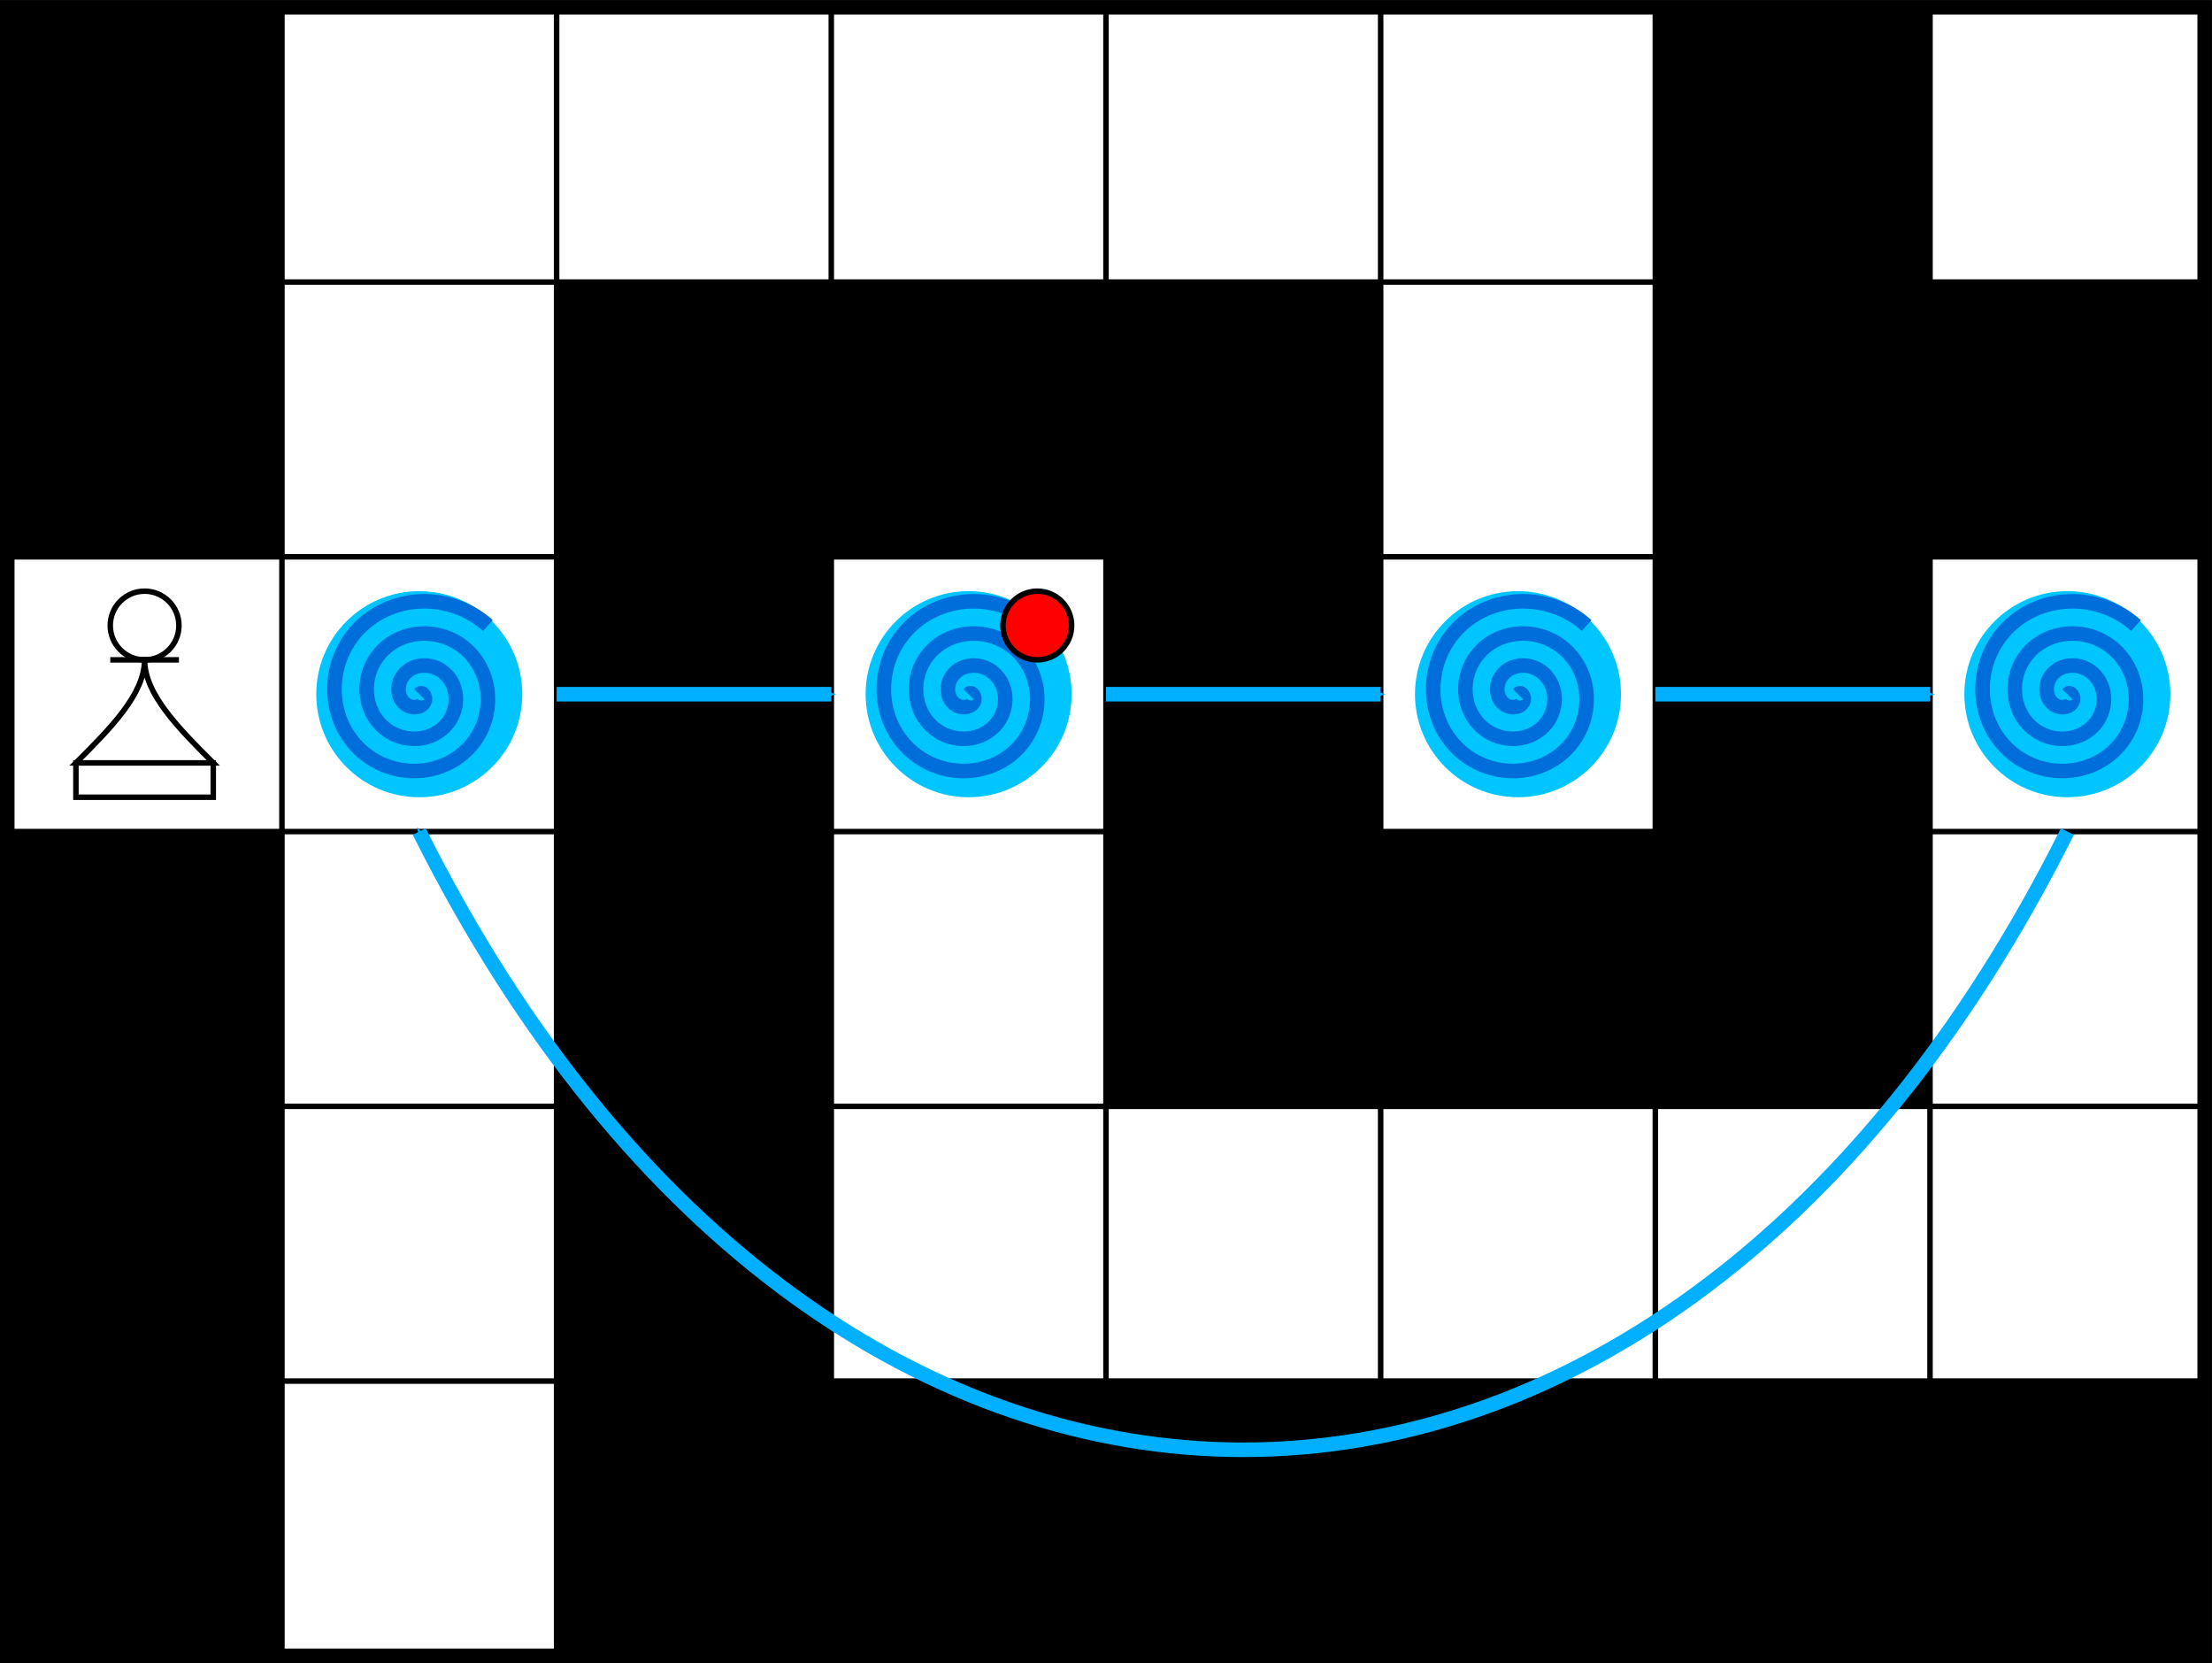 <?xml version="1.0" encoding="UTF-8" standalone="no"?>
<!-- Created with Inkscape (http://www.inkscape.org/) -->

<svg
   xmlns:dc="http://purl.org/dc/elements/1.1/"
   xmlns:cc="http://creativecommons.org/ns#"
   xmlns:rdf="http://www.w3.org/1999/02/22-rdf-syntax-ns#"
   xmlns:svg="http://www.w3.org/2000/svg"
   xmlns="http://www.w3.org/2000/svg"
   xmlns:sodipodi="http://sodipodi.sourceforge.net/DTD/sodipodi-0.dtd"
   xmlns:inkscape="http://www.inkscape.org/namespaces/inkscape"
   width="40.265mm"
   height="30.265mm"
   viewBox="0 0 40.265 30.265"
   version="1.1"
   id="svg11764"
   inkscape:version="0.92.5 (2060ec1f9f, 2020-04-08)"
   sodipodi:docname="example2.svg">
  <defs
     id="defs11758">
    <marker
       inkscape:isstock="true"
       style="overflow:visible"
       id="marker1443-41"
       refX="0"
       refY="0"
       orient="auto"
       inkscape:stockid="Arrow1Mend">
      <path
         inkscape:connector-curvature="0"
         transform="matrix(-0.4,0,0,-0.4,-4,0)"
         style="fill:#00b0ff;fill-opacity:1;fill-rule:evenodd;stroke:#00b0ff;stroke-width:1pt;stroke-opacity:1"
         d="M 0,0 5,-5 -12.5,0 5,5 Z"
         id="path1441-0" />
    </marker>
    <marker
       inkscape:isstock="true"
       style="overflow:visible"
       id="marker1443-8"
       refX="0"
       refY="0"
       orient="auto"
       inkscape:stockid="Arrow1Mend">
      <path
         inkscape:connector-curvature="0"
         transform="matrix(-0.4,0,0,-0.4,-4,0)"
         style="fill:#00b0ff;fill-opacity:1;fill-rule:evenodd;stroke:#00b0ff;stroke-width:1pt;stroke-opacity:1"
         d="M 0,0 5,-5 -12.5,0 5,5 Z"
         id="path1441-79" />
    </marker>
    <marker
       inkscape:isstock="true"
       style="overflow:visible"
       id="marker1443-6"
       refX="0"
       refY="0"
       orient="auto"
       inkscape:stockid="Arrow1Mend">
      <path
         inkscape:connector-curvature="0"
         transform="matrix(-0.4,0,0,-0.4,-4,0)"
         style="fill:#00b0ff;fill-opacity:1;fill-rule:evenodd;stroke:#00b0ff;stroke-width:1pt;stroke-opacity:1"
         d="M 0,0 5,-5 -12.5,0 5,5 Z"
         id="path1441-52" />
    </marker>
    <marker
       inkscape:isstock="true"
       style="overflow:visible"
       id="marker1443-3"
       refX="0"
       refY="0"
       orient="auto"
       inkscape:stockid="Arrow1Mend">
      <path
         inkscape:connector-curvature="0"
         transform="matrix(-0.4,0,0,-0.4,-4,0)"
         style="fill:#00b0ff;fill-opacity:1;fill-rule:evenodd;stroke:#00b0ff;stroke-width:1pt;stroke-opacity:1"
         d="M 0,0 5,-5 -12.5,0 5,5 Z"
         id="path1441-7" />
    </marker>
  </defs>
  <sodipodi:namedview
     id="base"
     pagecolor="#ffffff"
     bordercolor="#666666"
     borderopacity="1.0"
     inkscape:pageopacity="0.0"
     inkscape:pageshadow="2"
     inkscape:zoom="0.35"
     inkscape:cx="-649.62295"
     inkscape:cy="-219.94915"
     inkscape:document-units="mm"
     inkscape:current-layer="layer1"
     showgrid="false"
     fit-margin-top="0"
     fit-margin-left="0"
     fit-margin-right="0"
     fit-margin-bottom="0"
     inkscape:window-width="1920"
     inkscape:window-height="1016"
     inkscape:window-x="0"
     inkscape:window-y="27"
     inkscape:window-maximized="1" />
  <g
     inkscape:label="Layer 1"
     inkscape:groupmode="layer"
     id="layer1"
     transform="translate(9.549,-60.373)">
    <rect
       style="fill:none;fill-opacity:1;fill-rule:nonzero;stroke:#000000;stroke-width:0.265;stroke-miterlimit:4;stroke-dasharray:none;stroke-dashoffset:0;stroke-opacity:1"
       id="rect7344"
       width="40"
       height="30"
       x="-9.417"
       y="60.506" />
    <rect
       style="fill:#000000;fill-opacity:1;fill-rule:nonzero;stroke:none;stroke-width:0.265;stroke-miterlimit:4;stroke-dasharray:none;stroke-dashoffset:0;stroke-opacity:1"
       id="rect845-36-9-96"
       width="5"
       height="5"
       x="0.583"
       y="70.506" />
    <rect
       style="fill:#000000;fill-opacity:1;fill-rule:nonzero;stroke:none;stroke-width:0.265;stroke-miterlimit:4;stroke-dasharray:none;stroke-dashoffset:0;stroke-opacity:1"
       id="rect845-36-9-1"
       width="5"
       height="5"
       x="10.583"
       y="70.506" />
    <rect
       style="fill:#000000;fill-opacity:1;fill-rule:nonzero;stroke:none;stroke-width:0.265;stroke-miterlimit:4;stroke-dasharray:none;stroke-dashoffset:0;stroke-opacity:1"
       id="rect845-36-9-0"
       width="5"
       height="5"
       x="20.583"
       y="70.506" />
    <rect
       style="fill:#000000;fill-opacity:1;fill-rule:nonzero;stroke:none;stroke-width:0.265;stroke-miterlimit:4;stroke-dasharray:none;stroke-dashoffset:0;stroke-opacity:1"
       id="rect845-36-9-8"
       width="5"
       height="5"
       x="15.583"
       y="75.506" />
    <rect
       style="fill:#000000;fill-opacity:1;fill-rule:nonzero;stroke:none;stroke-width:0.265;stroke-miterlimit:4;stroke-dasharray:none;stroke-dashoffset:0;stroke-opacity:1"
       id="rect845-36-9-04"
       width="5"
       height="5"
       x="15.583"
       y="75.506" />
    <rect
       style="fill:#000000;fill-opacity:1;fill-rule:nonzero;stroke:none;stroke-width:0.265;stroke-miterlimit:4;stroke-dasharray:none;stroke-dashoffset:0;stroke-opacity:1"
       id="rect845-36-9-09"
       width="5"
       height="5"
       x="10.583"
       y="75.506" />
    <rect
       style="fill:#000000;fill-opacity:1;fill-rule:nonzero;stroke:none;stroke-width:0.265;stroke-miterlimit:4;stroke-dasharray:none;stroke-dashoffset:0;stroke-opacity:1"
       id="rect845-36-9-19"
       width="5"
       height="5"
       x="20.583"
       y="75.506" />
    <rect
       style="fill:#000000;fill-opacity:1;fill-rule:nonzero;stroke:none;stroke-width:0.265;stroke-miterlimit:4;stroke-dasharray:none;stroke-dashoffset:0;stroke-opacity:1"
       id="rect845-36-9-6"
       width="5"
       height="5"
       x="0.583"
       y="75.506" />
    <rect
       style="fill:#000000;fill-opacity:1;fill-rule:nonzero;stroke:none;stroke-width:0.265;stroke-miterlimit:4;stroke-dasharray:none;stroke-dashoffset:0;stroke-opacity:1"
       id="rect845-36-9-2"
       width="5"
       height="5"
       x="0.583"
       y="80.506" />
    <rect
       style="fill:#000000;fill-opacity:1;fill-rule:nonzero;stroke:none;stroke-width:0.265;stroke-miterlimit:4;stroke-dasharray:none;stroke-dashoffset:0;stroke-opacity:1"
       id="rect845-36-9-5"
       width="5"
       height="5"
       x="0.583"
       y="85.506" />
    <rect
       style="fill:#000000;fill-opacity:1;fill-rule:nonzero;stroke:none;stroke-width:0.265;stroke-miterlimit:4;stroke-dasharray:none;stroke-dashoffset:0;stroke-opacity:1"
       id="rect845-36-9-4"
       width="5"
       height="5"
       x="10.583"
       y="85.506" />
    <rect
       style="fill:#000000;fill-opacity:1;fill-rule:nonzero;stroke:none;stroke-width:0.265;stroke-miterlimit:4;stroke-dasharray:none;stroke-dashoffset:0;stroke-opacity:1"
       id="rect845-36-9-49"
       width="5"
       height="5"
       x="5.583"
       y="85.506" />
    <rect
       style="fill:#000000;fill-opacity:1;fill-rule:nonzero;stroke:none;stroke-width:0.265;stroke-miterlimit:4;stroke-dasharray:none;stroke-dashoffset:0;stroke-opacity:1"
       id="rect845-36-9-93"
       width="5"
       height="5"
       x="15.583"
       y="85.506" />
    <rect
       style="fill:#000000;fill-opacity:1;fill-rule:nonzero;stroke:none;stroke-width:0.265;stroke-miterlimit:4;stroke-dasharray:none;stroke-dashoffset:0;stroke-opacity:1"
       id="rect845-36-9-60"
       width="5"
       height="5"
       x="20.583"
       y="85.506" />
    <rect
       style="fill:#000000;fill-opacity:1;fill-rule:nonzero;stroke:none;stroke-width:0.265;stroke-miterlimit:4;stroke-dasharray:none;stroke-dashoffset:0;stroke-opacity:1"
       id="rect845-36-9-50"
       width="5"
       height="5"
       x="25.583"
       y="85.506" />
    <rect
       style="fill:#000000;fill-opacity:1;fill-rule:nonzero;stroke:none;stroke-width:0.265;stroke-miterlimit:4;stroke-dasharray:none;stroke-dashoffset:0;stroke-opacity:1"
       id="rect845-36-9-29"
       width="5"
       height="5"
       x="20.583"
       y="65.506" />
    <rect
       style="fill:#000000;fill-opacity:1;fill-rule:nonzero;stroke:none;stroke-width:0.265;stroke-miterlimit:4;stroke-dasharray:none;stroke-dashoffset:0;stroke-opacity:1"
       id="rect845-36-9-43"
       width="5"
       height="5"
       x="25.583"
       y="65.506" />
    <rect
       style="fill:#000000;fill-opacity:1;fill-rule:nonzero;stroke:none;stroke-width:0.265;stroke-miterlimit:4;stroke-dasharray:none;stroke-dashoffset:0;stroke-opacity:1"
       id="rect845-36-9-51"
       width="5"
       height="5"
       x="20.583"
       y="60.506" />
    <rect
       style="fill:#000000;fill-opacity:1;fill-rule:nonzero;stroke:none;stroke-width:0.265;stroke-miterlimit:4;stroke-dasharray:none;stroke-dashoffset:0;stroke-opacity:1"
       id="rect845-36-9-7"
       width="5"
       height="5"
       x="5.583"
       y="65.506" />
    <rect
       style="fill:#000000;fill-opacity:1;fill-rule:nonzero;stroke:none;stroke-width:0.265;stroke-miterlimit:4;stroke-dasharray:none;stroke-dashoffset:0;stroke-opacity:1"
       id="rect845-36-9-431"
       width="5"
       height="5"
       x="0.583"
       y="65.506" />
    <rect
       style="fill:#000000;fill-opacity:1;fill-rule:nonzero;stroke:none;stroke-width:0.265;stroke-miterlimit:4;stroke-dasharray:none;stroke-dashoffset:0;stroke-opacity:1"
       id="rect845-36-9-46"
       width="5"
       height="5"
       x="10.583"
       y="65.506" />
    <rect
       style="fill:#000000;fill-opacity:1;fill-rule:nonzero;stroke:none;stroke-width:0.265;stroke-miterlimit:4;stroke-dasharray:none;stroke-dashoffset:0;stroke-opacity:1"
       id="rect845-36-9-94"
       width="5"
       height="5"
       x="-9.417"
       y="60.506" />
    <rect
       style="fill:#000000;fill-opacity:1;fill-rule:nonzero;stroke:none;stroke-width:0.265;stroke-miterlimit:4;stroke-dasharray:none;stroke-dashoffset:0;stroke-opacity:1"
       id="rect845-36-9-22"
       width="5"
       height="5"
       x="-9.417"
       y="65.506" />
    <rect
       style="fill:#000000;fill-opacity:1;fill-rule:nonzero;stroke:none;stroke-width:0.265;stroke-miterlimit:4;stroke-dasharray:none;stroke-dashoffset:0;stroke-opacity:1"
       id="rect845-36-9-64"
       width="5"
       height="5"
       x="-9.417"
       y="80.506" />
    <rect
       style="fill:#000000;fill-opacity:1;fill-rule:nonzero;stroke:none;stroke-width:0.265;stroke-miterlimit:4;stroke-dasharray:none;stroke-dashoffset:0;stroke-opacity:1"
       id="rect845-36-9-12"
       width="5"
       height="5"
       x="-9.417"
       y="75.506" />
    <rect
       style="fill:#000000;fill-opacity:1;fill-rule:nonzero;stroke:none;stroke-width:0.265;stroke-miterlimit:4;stroke-dasharray:none;stroke-dashoffset:0;stroke-opacity:1"
       id="rect845-36-9-88"
       width="5"
       height="5"
       x="-9.417"
       y="85.506" />
    <g
       transform="translate(-164.417,-206.494)"
       id="g2889-1-4-92">
      <g
         id="g2882-8-9-8">
        <circle
           style="fill:#ffffff;fill-opacity:1;fill-rule:nonzero;stroke:#000000;stroke-width:0.1;stroke-miterlimit:4;stroke-dasharray:none;stroke-dashoffset:0;stroke-opacity:1"
           id="path2353-8-5-2-8"
           cx="157.5"
           cy="278.25"
           r="0.625" />
        <rect
           style="fill:#ffffff;fill-opacity:1;fill-rule:nonzero;stroke:#000000;stroke-width:0.1;stroke-miterlimit:4;stroke-dasharray:none;stroke-dashoffset:0;stroke-opacity:1"
           id="rect2355-5-9-0-8"
           width="2.5"
           height="0.625"
           x="156.25"
           y="280.75" />
        <path
           style="fill:none;stroke:#000000;stroke-width:0.1;stroke-linecap:butt;stroke-linejoin:miter;stroke-miterlimit:4;stroke-dasharray:none;stroke-opacity:1"
           d="m 156.875,278.875 h 1.25"
           id="path2365-4-7-68-6"
           inkscape:connector-curvature="0" />
        <path
           style="fill:#ffffff;fill-opacity:1;fill-rule:nonzero;stroke:#000000;stroke-width:0.1;stroke-miterlimit:4;stroke-dasharray:none;stroke-dashoffset:0;stroke-opacity:1"
           inkscape:transform-center-x="0.31250196"
           inkscape:transform-center-y="-0.041870598"
           d="m 157.5,278.875 c 0,0.625 0.625,1.25 1.25,1.875 h -2.5 c 0.625,-0.625 1.25,-1.25 1.25,-1.875 z"
           id="path2875-5-9-8"
           inkscape:connector-curvature="0"
           sodipodi:nodetypes="cccc" />
      </g>
    </g>
    <g
       transform="translate(-154.417,-196.494)"
       id="g1030-38">
      <circle
         r="1.875"
         cy="269.5"
         cx="152.5"
         id="path963-33"
         style="fill:#00c5ff;fill-opacity:1;fill-rule:nonzero;stroke:none;stroke-width:0.265;stroke-miterlimit:4;stroke-dasharray:none;stroke-dashoffset:0;stroke-opacity:1" />
      <path
         d="m 152.5,269.5 c 0.063,-0.063 0.115,0.054 0.104,0.104 -0.03,0.137 -0.206,0.159 -0.312,0.104 -0.19,-0.098 -0.213,-0.354 -0.104,-0.521 0.159,-0.245 0.504,-0.268 0.729,-0.104 0.3,0.218 0.323,0.654 0.104,0.938 -0.276,0.356 -0.805,0.379 -1.146,0.104 -0.412,-0.333 -0.436,-0.956 -0.104,-1.354 0.391,-0.469 1.108,-0.492 1.562,-0.104 0.525,0.448 0.548,1.259 0.104,1.771 -0.505,0.582 -1.41,0.605 -1.979,0.104 -0.638,-0.562 -0.661,-1.562 -0.104,-2.188 0.619,-0.695 1.713,-0.718 2.396,-0.104"
         sodipodi:t0="0"
         sodipodi:argument="-19.634954"
         sodipodi:radius="1.767767"
         sodipodi:revolution="3"
         sodipodi:expansion="1"
         sodipodi:cy="269.5"
         sodipodi:cx="152.49998"
         id="path965-38"
         style="fill:none;fill-rule:evenodd;stroke:#006eda;stroke-width:0.265;stroke-miterlimit:4;stroke-dasharray:none;stroke-opacity:1"
         sodipodi:type="spiral" />
    </g>
    <g
       transform="translate(-144.417,-196.494)"
       id="g1030-0">
      <circle
         r="1.875"
         cy="269.5"
         cx="152.5"
         id="path963-4"
         style="fill:#00c5ff;fill-opacity:1;fill-rule:nonzero;stroke:none;stroke-width:0.265;stroke-miterlimit:4;stroke-dasharray:none;stroke-dashoffset:0;stroke-opacity:1" />
      <path
         d="m 152.5,269.5 c 0.063,-0.063 0.115,0.054 0.104,0.104 -0.03,0.137 -0.206,0.159 -0.312,0.104 -0.19,-0.098 -0.213,-0.354 -0.104,-0.521 0.159,-0.245 0.504,-0.268 0.729,-0.104 0.3,0.218 0.323,0.654 0.104,0.938 -0.276,0.356 -0.805,0.379 -1.146,0.104 -0.412,-0.333 -0.436,-0.956 -0.104,-1.354 0.391,-0.469 1.108,-0.492 1.562,-0.104 0.525,0.448 0.548,1.259 0.104,1.771 -0.505,0.582 -1.41,0.605 -1.979,0.104 -0.638,-0.562 -0.661,-1.562 -0.104,-2.188 0.619,-0.695 1.713,-0.718 2.396,-0.104"
         sodipodi:t0="0"
         sodipodi:argument="-19.634954"
         sodipodi:radius="1.767767"
         sodipodi:revolution="3"
         sodipodi:expansion="1"
         sodipodi:cy="269.5"
         sodipodi:cx="152.49998"
         id="path965-7"
         style="fill:none;fill-rule:evenodd;stroke:#006eda;stroke-width:0.265;stroke-miterlimit:4;stroke-dasharray:none;stroke-opacity:1"
         sodipodi:type="spiral" />
    </g>
    <g
       transform="translate(-134.417,-196.494)"
       id="g1030-68">
      <circle
         r="1.875"
         cy="269.5"
         cx="152.5"
         id="path963-9"
         style="fill:#00c5ff;fill-opacity:1;fill-rule:nonzero;stroke:none;stroke-width:0.265;stroke-miterlimit:4;stroke-dasharray:none;stroke-dashoffset:0;stroke-opacity:1" />
      <path
         d="m 152.5,269.5 c 0.063,-0.063 0.115,0.054 0.104,0.104 -0.03,0.137 -0.206,0.159 -0.312,0.104 -0.19,-0.098 -0.213,-0.354 -0.104,-0.521 0.159,-0.245 0.504,-0.268 0.729,-0.104 0.3,0.218 0.323,0.654 0.104,0.938 -0.276,0.356 -0.805,0.379 -1.146,0.104 -0.412,-0.333 -0.436,-0.956 -0.104,-1.354 0.391,-0.469 1.108,-0.492 1.562,-0.104 0.525,0.448 0.548,1.259 0.104,1.771 -0.505,0.582 -1.41,0.605 -1.979,0.104 -0.638,-0.562 -0.661,-1.562 -0.104,-2.188 0.619,-0.695 1.713,-0.718 2.396,-0.104"
         sodipodi:t0="0"
         sodipodi:argument="-19.634954"
         sodipodi:radius="1.767767"
         sodipodi:revolution="3"
         sodipodi:expansion="1"
         sodipodi:cy="269.5"
         sodipodi:cx="152.49998"
         id="path965-0"
         style="fill:none;fill-rule:evenodd;stroke:#006eda;stroke-width:0.265;stroke-miterlimit:4;stroke-dasharray:none;stroke-opacity:1"
         sodipodi:type="spiral" />
    </g>
    <g
       transform="translate(-124.417,-196.494)"
       id="g1030-687">
      <circle
         r="1.875"
         cy="269.5"
         cx="152.5"
         id="path963-90"
         style="fill:#00c5ff;fill-opacity:1;fill-rule:nonzero;stroke:none;stroke-width:0.265;stroke-miterlimit:4;stroke-dasharray:none;stroke-dashoffset:0;stroke-opacity:1" />
      <path
         d="m 152.5,269.5 c 0.063,-0.063 0.115,0.054 0.104,0.104 -0.03,0.137 -0.206,0.159 -0.312,0.104 -0.19,-0.098 -0.213,-0.354 -0.104,-0.521 0.159,-0.245 0.504,-0.268 0.729,-0.104 0.3,0.218 0.323,0.654 0.104,0.938 -0.276,0.356 -0.805,0.379 -1.146,0.104 -0.412,-0.333 -0.436,-0.956 -0.104,-1.354 0.391,-0.469 1.108,-0.492 1.562,-0.104 0.525,0.448 0.548,1.259 0.104,1.771 -0.505,0.582 -1.41,0.605 -1.979,0.104 -0.638,-0.562 -0.661,-1.562 -0.104,-2.188 0.619,-0.695 1.713,-0.718 2.396,-0.104"
         sodipodi:t0="0"
         sodipodi:argument="-19.634954"
         sodipodi:radius="1.767767"
         sodipodi:revolution="3"
         sodipodi:expansion="1"
         sodipodi:cy="269.5"
         sodipodi:cx="152.49998"
         id="path965-33"
         style="fill:none;fill-rule:evenodd;stroke:#006eda;stroke-width:0.265;stroke-miterlimit:4;stroke-dasharray:none;stroke-opacity:1"
         sodipodi:type="spiral" />
    </g>
    <path
       style="fill:none;stroke:#000000;stroke-width:0.1;stroke-linecap:butt;stroke-linejoin:miter;stroke-miterlimit:4;stroke-dasharray:none;stroke-opacity:1"
       d="M -4.417,60.506 V 90.506"
       id="path7646"
       inkscape:connector-curvature="0" />
    <path
       style="fill:none;stroke:#000000;stroke-width:0.1;stroke-linecap:butt;stroke-linejoin:miter;stroke-miterlimit:4;stroke-dasharray:none;stroke-opacity:1"
       d="M 0.583,60.506 V 90.506"
       id="path7648"
       inkscape:connector-curvature="0" />
    <path
       style="fill:none;stroke:#000000;stroke-width:0.1;stroke-linecap:butt;stroke-linejoin:miter;stroke-miterlimit:4;stroke-dasharray:none;stroke-opacity:1"
       d="M 5.583,60.506 V 90.506"
       id="path7650"
       inkscape:connector-curvature="0" />
    <path
       style="fill:none;stroke:#000000;stroke-width:0.1;stroke-linecap:butt;stroke-linejoin:miter;stroke-miterlimit:4;stroke-dasharray:none;stroke-opacity:1"
       d="M 10.583,60.506 V 90.506"
       id="path7652"
       inkscape:connector-curvature="0" />
    <path
       style="fill:none;stroke:#000000;stroke-width:0.1;stroke-linecap:butt;stroke-linejoin:miter;stroke-miterlimit:4;stroke-dasharray:none;stroke-opacity:1"
       d="M 15.583,60.506 V 90.506"
       id="path7654"
       inkscape:connector-curvature="0" />
    <path
       style="fill:none;stroke:#000000;stroke-width:0.1;stroke-linecap:butt;stroke-linejoin:miter;stroke-miterlimit:4;stroke-dasharray:none;stroke-opacity:1"
       d="M 20.583,60.506 V 90.506"
       id="path7656"
       inkscape:connector-curvature="0" />
    <path
       style="fill:none;stroke:#000000;stroke-width:0.1;stroke-linecap:butt;stroke-linejoin:miter;stroke-miterlimit:4;stroke-dasharray:none;stroke-opacity:1"
       d="M 25.583,60.506 V 90.506"
       id="path7658"
       inkscape:connector-curvature="0" />
    <path
       style="fill:none;stroke:#000000;stroke-width:0.1;stroke-linecap:butt;stroke-linejoin:miter;stroke-miterlimit:4;stroke-dasharray:none;stroke-opacity:1"
       d="M -9.417,65.506 H 30.583"
       id="path7660"
       inkscape:connector-curvature="0" />
    <path
       style="fill:none;stroke:#000000;stroke-width:0.1;stroke-linecap:butt;stroke-linejoin:miter;stroke-miterlimit:4;stroke-dasharray:none;stroke-opacity:1"
       d="M -9.417,70.506 H 30.583"
       id="path7662"
       inkscape:connector-curvature="0" />
    <path
       style="fill:none;stroke:#000000;stroke-width:0.1;stroke-linecap:butt;stroke-linejoin:miter;stroke-miterlimit:4;stroke-dasharray:none;stroke-opacity:1"
       d="M -9.417,75.506 H 30.583"
       id="path7664"
       inkscape:connector-curvature="0" />
    <path
       style="fill:none;stroke:#000000;stroke-width:0.1;stroke-linecap:butt;stroke-linejoin:miter;stroke-miterlimit:4;stroke-dasharray:none;stroke-opacity:1"
       d="M -9.417,80.506 H 30.583"
       id="path7666"
       inkscape:connector-curvature="0" />
    <path
       style="fill:none;stroke:#000000;stroke-width:0.1;stroke-linecap:butt;stroke-linejoin:miter;stroke-miterlimit:4;stroke-dasharray:none;stroke-opacity:1"
       d="M -9.417,85.506 H 30.583"
       id="path7668"
       inkscape:connector-curvature="0" />
    <path
       style="fill:none;stroke:#00b0ff;stroke-width:0.265;stroke-linecap:butt;stroke-linejoin:miter;stroke-miterlimit:4;stroke-dasharray:none;stroke-opacity:1;marker-end:url(#marker1443-3)"
       d="M 0.583,73.006 H 5.583"
       id="path1106-32"
       inkscape:connector-curvature="0" />
    <path
       style="fill:none;stroke:#00b0ff;stroke-width:0.265;stroke-linecap:butt;stroke-linejoin:miter;stroke-miterlimit:4;stroke-dasharray:none;stroke-opacity:1;marker-end:url(#marker1443-6)"
       d="m 10.583,73.006 h 5"
       id="path1106-65"
       inkscape:connector-curvature="0" />
    <path
       style="fill:none;stroke:#00b0ff;stroke-width:0.265;stroke-linecap:butt;stroke-linejoin:miter;stroke-miterlimit:4;stroke-dasharray:none;stroke-opacity:1;marker-end:url(#marker1443-8)"
       d="m 20.583,73.006 h 5"
       id="path1106-60"
       inkscape:connector-curvature="0" />
    <path
       style="fill:none;stroke:#00b0ff;stroke-width:0.265;stroke-linecap:butt;stroke-linejoin:miter;stroke-miterlimit:4;stroke-dasharray:none;stroke-opacity:1;marker-end:url(#marker1443-41)"
       d="m 28.083,75.506 c -7.5,15 -22.5,15 -30,0"
       id="path1106-48"
       inkscape:connector-curvature="0"
       sodipodi:nodetypes="cc" />
    <circle
       style="fill:#ff0000;fill-opacity:1;fill-rule:nonzero;stroke:#000000;stroke-width:0.1;stroke-miterlimit:4;stroke-dasharray:none;stroke-dashoffset:0;stroke-opacity:1"
       id="path1100-7"
       cx="9.333"
       cy="71.756"
       r="0.625" />
  </g>
</svg>
